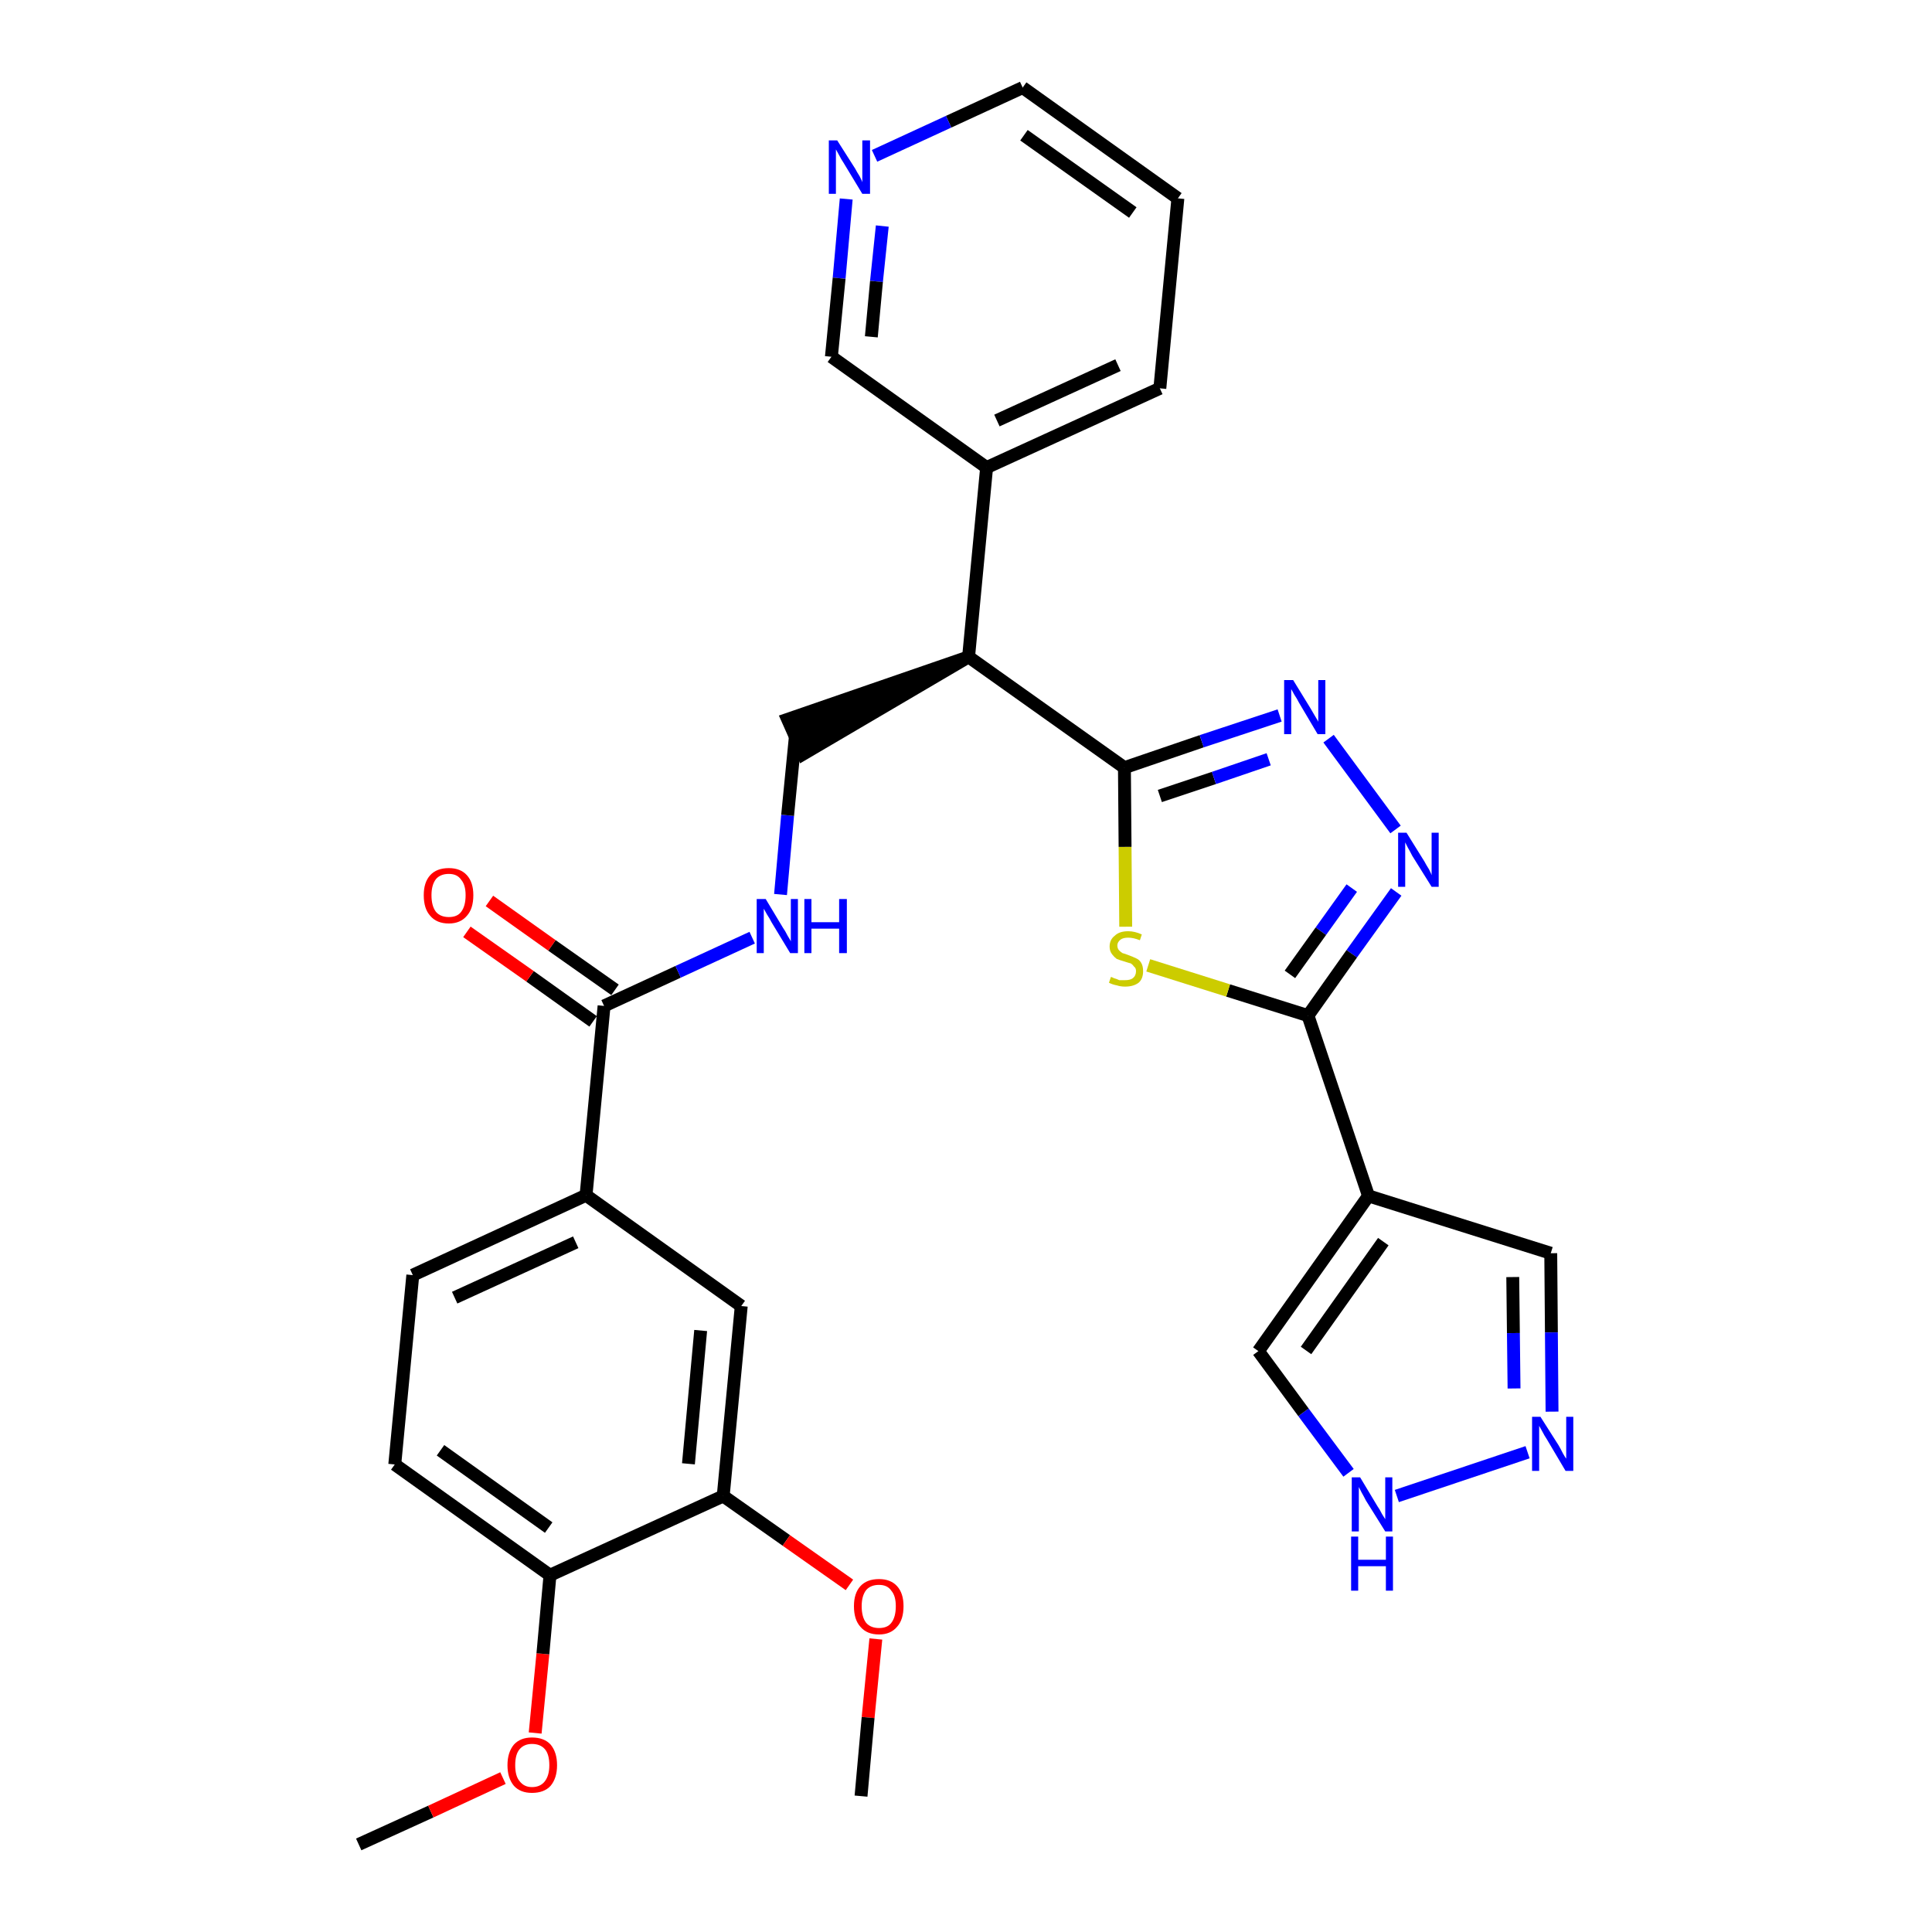 <?xml version='1.0' encoding='iso-8859-1'?>
<svg version='1.1' baseProfile='full'
              xmlns='http://www.w3.org/2000/svg'
                      xmlns:rdkit='http://www.rdkit.org/xml'
                      xmlns:xlink='http://www.w3.org/1999/xlink'
                  xml:space='preserve'
width='300px' height='300px' viewBox='0 0 300 300'>
<!-- END OF HEADER -->
<path class='bond-0 atom-0 atom-1' d='M 55.7,286.4 L 66.9,281.3' style='fill:none;fill-rule:evenodd;stroke:#000000;stroke-width:2.0px;stroke-linecap:butt;stroke-linejoin:miter;stroke-opacity:1' />
<path class='bond-0 atom-0 atom-1' d='M 66.9,281.3 L 78.1,276.1' style='fill:none;fill-rule:evenodd;stroke:#FF0000;stroke-width:2.0px;stroke-linecap:butt;stroke-linejoin:miter;stroke-opacity:1' />
<path class='bond-1 atom-1 atom-2' d='M 83.1,269.1 L 84.3,256.8' style='fill:none;fill-rule:evenodd;stroke:#FF0000;stroke-width:2.0px;stroke-linecap:butt;stroke-linejoin:miter;stroke-opacity:1' />
<path class='bond-1 atom-1 atom-2' d='M 84.3,256.8 L 85.4,244.6' style='fill:none;fill-rule:evenodd;stroke:#000000;stroke-width:2.0px;stroke-linecap:butt;stroke-linejoin:miter;stroke-opacity:1' />
<path class='bond-2 atom-2 atom-3' d='M 85.4,244.6 L 61.3,227.4' style='fill:none;fill-rule:evenodd;stroke:#000000;stroke-width:2.0px;stroke-linecap:butt;stroke-linejoin:miter;stroke-opacity:1' />
<path class='bond-2 atom-2 atom-3' d='M 85.2,237.2 L 68.4,225.2' style='fill:none;fill-rule:evenodd;stroke:#000000;stroke-width:2.0px;stroke-linecap:butt;stroke-linejoin:miter;stroke-opacity:1' />
<path class='bond-30 atom-28 atom-2' d='M 112.3,232.3 L 85.4,244.6' style='fill:none;fill-rule:evenodd;stroke:#000000;stroke-width:2.0px;stroke-linecap:butt;stroke-linejoin:miter;stroke-opacity:1' />
<path class='bond-3 atom-3 atom-4' d='M 61.3,227.4 L 64.1,198.0' style='fill:none;fill-rule:evenodd;stroke:#000000;stroke-width:2.0px;stroke-linecap:butt;stroke-linejoin:miter;stroke-opacity:1' />
<path class='bond-4 atom-4 atom-5' d='M 64.1,198.0 L 91.0,185.6' style='fill:none;fill-rule:evenodd;stroke:#000000;stroke-width:2.0px;stroke-linecap:butt;stroke-linejoin:miter;stroke-opacity:1' />
<path class='bond-4 atom-4 atom-5' d='M 70.6,201.5 L 89.4,192.9' style='fill:none;fill-rule:evenodd;stroke:#000000;stroke-width:2.0px;stroke-linecap:butt;stroke-linejoin:miter;stroke-opacity:1' />
<path class='bond-5 atom-5 atom-6' d='M 91.0,185.6 L 93.8,156.2' style='fill:none;fill-rule:evenodd;stroke:#000000;stroke-width:2.0px;stroke-linecap:butt;stroke-linejoin:miter;stroke-opacity:1' />
<path class='bond-26 atom-5 atom-27' d='M 91.0,185.6 L 115.1,202.8' style='fill:none;fill-rule:evenodd;stroke:#000000;stroke-width:2.0px;stroke-linecap:butt;stroke-linejoin:miter;stroke-opacity:1' />
<path class='bond-6 atom-6 atom-7' d='M 95.5,153.7 L 85.7,146.8' style='fill:none;fill-rule:evenodd;stroke:#000000;stroke-width:2.0px;stroke-linecap:butt;stroke-linejoin:miter;stroke-opacity:1' />
<path class='bond-6 atom-6 atom-7' d='M 85.7,146.8 L 76.0,139.9' style='fill:none;fill-rule:evenodd;stroke:#FF0000;stroke-width:2.0px;stroke-linecap:butt;stroke-linejoin:miter;stroke-opacity:1' />
<path class='bond-6 atom-6 atom-7' d='M 92.1,158.6 L 82.3,151.6' style='fill:none;fill-rule:evenodd;stroke:#000000;stroke-width:2.0px;stroke-linecap:butt;stroke-linejoin:miter;stroke-opacity:1' />
<path class='bond-6 atom-6 atom-7' d='M 82.3,151.6 L 72.5,144.7' style='fill:none;fill-rule:evenodd;stroke:#FF0000;stroke-width:2.0px;stroke-linecap:butt;stroke-linejoin:miter;stroke-opacity:1' />
<path class='bond-7 atom-6 atom-8' d='M 93.8,156.2 L 105.3,150.9' style='fill:none;fill-rule:evenodd;stroke:#000000;stroke-width:2.0px;stroke-linecap:butt;stroke-linejoin:miter;stroke-opacity:1' />
<path class='bond-7 atom-6 atom-8' d='M 105.3,150.9 L 116.8,145.6' style='fill:none;fill-rule:evenodd;stroke:#0000FF;stroke-width:2.0px;stroke-linecap:butt;stroke-linejoin:miter;stroke-opacity:1' />
<path class='bond-8 atom-8 atom-9' d='M 121.2,138.9 L 122.3,126.6' style='fill:none;fill-rule:evenodd;stroke:#0000FF;stroke-width:2.0px;stroke-linecap:butt;stroke-linejoin:miter;stroke-opacity:1' />
<path class='bond-8 atom-8 atom-9' d='M 122.3,126.6 L 123.5,114.4' style='fill:none;fill-rule:evenodd;stroke:#000000;stroke-width:2.0px;stroke-linecap:butt;stroke-linejoin:miter;stroke-opacity:1' />
<path class='bond-9 atom-10 atom-9' d='M 150.4,102.0 L 122.3,111.7 L 124.7,117.1 Z' style='fill:#000000;fill-rule:evenodd;fill-opacity:1;stroke:#000000;stroke-width:2.0px;stroke-linecap:butt;stroke-linejoin:miter;stroke-opacity:1;' />
<path class='bond-10 atom-10 atom-11' d='M 150.4,102.0 L 153.2,72.6' style='fill:none;fill-rule:evenodd;stroke:#000000;stroke-width:2.0px;stroke-linecap:butt;stroke-linejoin:miter;stroke-opacity:1' />
<path class='bond-16 atom-10 atom-17' d='M 150.4,102.0 L 174.6,119.2' style='fill:none;fill-rule:evenodd;stroke:#000000;stroke-width:2.0px;stroke-linecap:butt;stroke-linejoin:miter;stroke-opacity:1' />
<path class='bond-11 atom-11 atom-12' d='M 153.2,72.6 L 180.1,60.3' style='fill:none;fill-rule:evenodd;stroke:#000000;stroke-width:2.0px;stroke-linecap:butt;stroke-linejoin:miter;stroke-opacity:1' />
<path class='bond-11 atom-11 atom-12' d='M 154.8,65.3 L 173.6,56.7' style='fill:none;fill-rule:evenodd;stroke:#000000;stroke-width:2.0px;stroke-linecap:butt;stroke-linejoin:miter;stroke-opacity:1' />
<path class='bond-31 atom-16 atom-11' d='M 129.1,55.4 L 153.2,72.6' style='fill:none;fill-rule:evenodd;stroke:#000000;stroke-width:2.0px;stroke-linecap:butt;stroke-linejoin:miter;stroke-opacity:1' />
<path class='bond-12 atom-12 atom-13' d='M 180.1,60.3 L 182.9,30.8' style='fill:none;fill-rule:evenodd;stroke:#000000;stroke-width:2.0px;stroke-linecap:butt;stroke-linejoin:miter;stroke-opacity:1' />
<path class='bond-13 atom-13 atom-14' d='M 182.9,30.8 L 158.8,13.6' style='fill:none;fill-rule:evenodd;stroke:#000000;stroke-width:2.0px;stroke-linecap:butt;stroke-linejoin:miter;stroke-opacity:1' />
<path class='bond-13 atom-13 atom-14' d='M 175.9,33.0 L 159.0,21.0' style='fill:none;fill-rule:evenodd;stroke:#000000;stroke-width:2.0px;stroke-linecap:butt;stroke-linejoin:miter;stroke-opacity:1' />
<path class='bond-14 atom-14 atom-15' d='M 158.8,13.6 L 147.3,18.9' style='fill:none;fill-rule:evenodd;stroke:#000000;stroke-width:2.0px;stroke-linecap:butt;stroke-linejoin:miter;stroke-opacity:1' />
<path class='bond-14 atom-14 atom-15' d='M 147.3,18.9 L 135.8,24.2' style='fill:none;fill-rule:evenodd;stroke:#0000FF;stroke-width:2.0px;stroke-linecap:butt;stroke-linejoin:miter;stroke-opacity:1' />
<path class='bond-15 atom-15 atom-16' d='M 131.4,30.9 L 130.3,43.2' style='fill:none;fill-rule:evenodd;stroke:#0000FF;stroke-width:2.0px;stroke-linecap:butt;stroke-linejoin:miter;stroke-opacity:1' />
<path class='bond-15 atom-15 atom-16' d='M 130.3,43.2 L 129.1,55.4' style='fill:none;fill-rule:evenodd;stroke:#000000;stroke-width:2.0px;stroke-linecap:butt;stroke-linejoin:miter;stroke-opacity:1' />
<path class='bond-15 atom-15 atom-16' d='M 137.0,35.1 L 136.1,43.7' style='fill:none;fill-rule:evenodd;stroke:#0000FF;stroke-width:2.0px;stroke-linecap:butt;stroke-linejoin:miter;stroke-opacity:1' />
<path class='bond-15 atom-15 atom-16' d='M 136.1,43.7 L 135.3,52.3' style='fill:none;fill-rule:evenodd;stroke:#000000;stroke-width:2.0px;stroke-linecap:butt;stroke-linejoin:miter;stroke-opacity:1' />
<path class='bond-17 atom-17 atom-18' d='M 174.6,119.2 L 186.6,115.1' style='fill:none;fill-rule:evenodd;stroke:#000000;stroke-width:2.0px;stroke-linecap:butt;stroke-linejoin:miter;stroke-opacity:1' />
<path class='bond-17 atom-17 atom-18' d='M 186.6,115.1 L 198.7,111.1' style='fill:none;fill-rule:evenodd;stroke:#0000FF;stroke-width:2.0px;stroke-linecap:butt;stroke-linejoin:miter;stroke-opacity:1' />
<path class='bond-17 atom-17 atom-18' d='M 180.1,123.6 L 188.5,120.8' style='fill:none;fill-rule:evenodd;stroke:#000000;stroke-width:2.0px;stroke-linecap:butt;stroke-linejoin:miter;stroke-opacity:1' />
<path class='bond-17 atom-17 atom-18' d='M 188.5,120.8 L 197.0,117.9' style='fill:none;fill-rule:evenodd;stroke:#0000FF;stroke-width:2.0px;stroke-linecap:butt;stroke-linejoin:miter;stroke-opacity:1' />
<path class='bond-32 atom-26 atom-17' d='M 174.8,143.9 L 174.7,131.5' style='fill:none;fill-rule:evenodd;stroke:#CCCC00;stroke-width:2.0px;stroke-linecap:butt;stroke-linejoin:miter;stroke-opacity:1' />
<path class='bond-32 atom-26 atom-17' d='M 174.7,131.5 L 174.6,119.2' style='fill:none;fill-rule:evenodd;stroke:#000000;stroke-width:2.0px;stroke-linecap:butt;stroke-linejoin:miter;stroke-opacity:1' />
<path class='bond-18 atom-18 atom-19' d='M 206.3,114.7 L 216.7,128.8' style='fill:none;fill-rule:evenodd;stroke:#0000FF;stroke-width:2.0px;stroke-linecap:butt;stroke-linejoin:miter;stroke-opacity:1' />
<path class='bond-19 atom-19 atom-20' d='M 216.8,138.5 L 209.9,148.1' style='fill:none;fill-rule:evenodd;stroke:#0000FF;stroke-width:2.0px;stroke-linecap:butt;stroke-linejoin:miter;stroke-opacity:1' />
<path class='bond-19 atom-19 atom-20' d='M 209.9,148.1 L 203.1,157.7' style='fill:none;fill-rule:evenodd;stroke:#000000;stroke-width:2.0px;stroke-linecap:butt;stroke-linejoin:miter;stroke-opacity:1' />
<path class='bond-19 atom-19 atom-20' d='M 209.9,137.9 L 205.1,144.6' style='fill:none;fill-rule:evenodd;stroke:#0000FF;stroke-width:2.0px;stroke-linecap:butt;stroke-linejoin:miter;stroke-opacity:1' />
<path class='bond-19 atom-19 atom-20' d='M 205.1,144.6 L 200.3,151.3' style='fill:none;fill-rule:evenodd;stroke:#000000;stroke-width:2.0px;stroke-linecap:butt;stroke-linejoin:miter;stroke-opacity:1' />
<path class='bond-20 atom-20 atom-21' d='M 203.1,157.7 L 212.5,185.7' style='fill:none;fill-rule:evenodd;stroke:#000000;stroke-width:2.0px;stroke-linecap:butt;stroke-linejoin:miter;stroke-opacity:1' />
<path class='bond-25 atom-20 atom-26' d='M 203.1,157.7 L 190.7,153.8' style='fill:none;fill-rule:evenodd;stroke:#000000;stroke-width:2.0px;stroke-linecap:butt;stroke-linejoin:miter;stroke-opacity:1' />
<path class='bond-25 atom-20 atom-26' d='M 190.7,153.8 L 178.3,149.9' style='fill:none;fill-rule:evenodd;stroke:#CCCC00;stroke-width:2.0px;stroke-linecap:butt;stroke-linejoin:miter;stroke-opacity:1' />
<path class='bond-21 atom-21 atom-22' d='M 212.5,185.7 L 240.8,194.6' style='fill:none;fill-rule:evenodd;stroke:#000000;stroke-width:2.0px;stroke-linecap:butt;stroke-linejoin:miter;stroke-opacity:1' />
<path class='bond-33 atom-25 atom-21' d='M 195.4,209.8 L 212.5,185.7' style='fill:none;fill-rule:evenodd;stroke:#000000;stroke-width:2.0px;stroke-linecap:butt;stroke-linejoin:miter;stroke-opacity:1' />
<path class='bond-33 atom-25 atom-21' d='M 202.8,209.7 L 214.8,192.8' style='fill:none;fill-rule:evenodd;stroke:#000000;stroke-width:2.0px;stroke-linecap:butt;stroke-linejoin:miter;stroke-opacity:1' />
<path class='bond-22 atom-22 atom-23' d='M 240.8,194.6 L 240.9,206.9' style='fill:none;fill-rule:evenodd;stroke:#000000;stroke-width:2.0px;stroke-linecap:butt;stroke-linejoin:miter;stroke-opacity:1' />
<path class='bond-22 atom-22 atom-23' d='M 240.9,206.9 L 241.0,219.2' style='fill:none;fill-rule:evenodd;stroke:#0000FF;stroke-width:2.0px;stroke-linecap:butt;stroke-linejoin:miter;stroke-opacity:1' />
<path class='bond-22 atom-22 atom-23' d='M 234.9,198.3 L 235.0,207.0' style='fill:none;fill-rule:evenodd;stroke:#000000;stroke-width:2.0px;stroke-linecap:butt;stroke-linejoin:miter;stroke-opacity:1' />
<path class='bond-22 atom-22 atom-23' d='M 235.0,207.0 L 235.1,215.6' style='fill:none;fill-rule:evenodd;stroke:#0000FF;stroke-width:2.0px;stroke-linecap:butt;stroke-linejoin:miter;stroke-opacity:1' />
<path class='bond-23 atom-23 atom-24' d='M 237.2,225.5 L 216.9,232.3' style='fill:none;fill-rule:evenodd;stroke:#0000FF;stroke-width:2.0px;stroke-linecap:butt;stroke-linejoin:miter;stroke-opacity:1' />
<path class='bond-24 atom-24 atom-25' d='M 209.4,228.7 L 202.4,219.3' style='fill:none;fill-rule:evenodd;stroke:#0000FF;stroke-width:2.0px;stroke-linecap:butt;stroke-linejoin:miter;stroke-opacity:1' />
<path class='bond-24 atom-24 atom-25' d='M 202.4,219.3 L 195.4,209.8' style='fill:none;fill-rule:evenodd;stroke:#000000;stroke-width:2.0px;stroke-linecap:butt;stroke-linejoin:miter;stroke-opacity:1' />
<path class='bond-27 atom-27 atom-28' d='M 115.1,202.8 L 112.3,232.3' style='fill:none;fill-rule:evenodd;stroke:#000000;stroke-width:2.0px;stroke-linecap:butt;stroke-linejoin:miter;stroke-opacity:1' />
<path class='bond-27 atom-27 atom-28' d='M 108.8,206.6 L 106.9,227.3' style='fill:none;fill-rule:evenodd;stroke:#000000;stroke-width:2.0px;stroke-linecap:butt;stroke-linejoin:miter;stroke-opacity:1' />
<path class='bond-28 atom-28 atom-29' d='M 112.3,232.3 L 122.1,239.2' style='fill:none;fill-rule:evenodd;stroke:#000000;stroke-width:2.0px;stroke-linecap:butt;stroke-linejoin:miter;stroke-opacity:1' />
<path class='bond-28 atom-28 atom-29' d='M 122.1,239.2 L 131.9,246.1' style='fill:none;fill-rule:evenodd;stroke:#FF0000;stroke-width:2.0px;stroke-linecap:butt;stroke-linejoin:miter;stroke-opacity:1' />
<path class='bond-29 atom-29 atom-30' d='M 136.0,254.5 L 134.8,266.7' style='fill:none;fill-rule:evenodd;stroke:#FF0000;stroke-width:2.0px;stroke-linecap:butt;stroke-linejoin:miter;stroke-opacity:1' />
<path class='bond-29 atom-29 atom-30' d='M 134.8,266.7 L 133.7,278.9' style='fill:none;fill-rule:evenodd;stroke:#000000;stroke-width:2.0px;stroke-linecap:butt;stroke-linejoin:miter;stroke-opacity:1' />
<path  class='atom-1' d='M 78.8 274.1
Q 78.8 272.1, 79.8 270.9
Q 80.8 269.8, 82.6 269.8
Q 84.5 269.8, 85.5 270.9
Q 86.5 272.1, 86.5 274.1
Q 86.5 276.1, 85.5 277.3
Q 84.5 278.4, 82.6 278.4
Q 80.8 278.4, 79.8 277.3
Q 78.8 276.1, 78.8 274.1
M 82.6 277.5
Q 83.9 277.5, 84.6 276.6
Q 85.3 275.7, 85.3 274.1
Q 85.3 272.4, 84.6 271.6
Q 83.9 270.8, 82.6 270.8
Q 81.4 270.8, 80.7 271.6
Q 80.0 272.4, 80.0 274.1
Q 80.0 275.8, 80.7 276.6
Q 81.4 277.5, 82.6 277.5
' fill='#FF0000'/>
<path  class='atom-7' d='M 65.8 139.0
Q 65.8 137.0, 66.8 135.9
Q 67.8 134.8, 69.7 134.8
Q 71.5 134.8, 72.5 135.9
Q 73.5 137.0, 73.5 139.0
Q 73.5 141.1, 72.5 142.2
Q 71.5 143.4, 69.7 143.4
Q 67.8 143.4, 66.8 142.2
Q 65.8 141.1, 65.8 139.0
M 69.7 142.4
Q 71.0 142.4, 71.6 141.6
Q 72.3 140.7, 72.3 139.0
Q 72.3 137.4, 71.6 136.6
Q 71.0 135.7, 69.7 135.7
Q 68.4 135.7, 67.7 136.5
Q 67.0 137.4, 67.0 139.0
Q 67.0 140.7, 67.7 141.6
Q 68.4 142.4, 69.7 142.4
' fill='#FF0000'/>
<path  class='atom-8' d='M 118.9 139.6
L 121.6 144.1
Q 121.9 144.5, 122.3 145.3
Q 122.8 146.1, 122.8 146.2
L 122.8 139.6
L 123.9 139.6
L 123.9 148.0
L 122.7 148.0
L 119.8 143.2
Q 119.5 142.6, 119.1 142.0
Q 118.7 141.3, 118.6 141.1
L 118.6 148.0
L 117.5 148.0
L 117.5 139.6
L 118.9 139.6
' fill='#0000FF'/>
<path  class='atom-8' d='M 124.9 139.6
L 126.0 139.6
L 126.0 143.2
L 130.3 143.2
L 130.3 139.6
L 131.5 139.6
L 131.5 148.0
L 130.3 148.0
L 130.3 144.2
L 126.0 144.2
L 126.0 148.0
L 124.9 148.0
L 124.9 139.6
' fill='#0000FF'/>
<path  class='atom-15' d='M 130.0 21.8
L 132.8 26.2
Q 133.0 26.6, 133.5 27.4
Q 133.9 28.2, 133.9 28.3
L 133.9 21.8
L 135.1 21.8
L 135.1 30.1
L 133.9 30.1
L 131.0 25.3
Q 130.6 24.7, 130.3 24.1
Q 129.9 23.4, 129.8 23.2
L 129.8 30.1
L 128.7 30.1
L 128.7 21.8
L 130.0 21.8
' fill='#0000FF'/>
<path  class='atom-18' d='M 200.8 105.6
L 203.5 110.0
Q 203.8 110.5, 204.2 111.2
Q 204.7 112.0, 204.7 112.1
L 204.7 105.6
L 205.8 105.6
L 205.8 114.0
L 204.6 114.0
L 201.7 109.1
Q 201.4 108.5, 201.0 107.9
Q 200.6 107.2, 200.5 107.0
L 200.5 114.0
L 199.4 114.0
L 199.4 105.6
L 200.8 105.6
' fill='#0000FF'/>
<path  class='atom-19' d='M 218.4 129.3
L 221.2 133.8
Q 221.4 134.2, 221.9 135.0
Q 222.3 135.8, 222.3 135.9
L 222.3 129.3
L 223.4 129.3
L 223.4 137.7
L 222.3 137.7
L 219.3 132.9
Q 219.0 132.3, 218.6 131.6
Q 218.3 131.0, 218.2 130.8
L 218.2 137.7
L 217.1 137.7
L 217.1 129.3
L 218.4 129.3
' fill='#0000FF'/>
<path  class='atom-23' d='M 239.2 220.0
L 242.0 224.4
Q 242.3 224.9, 242.7 225.7
Q 243.1 226.4, 243.2 226.5
L 243.2 220.0
L 244.3 220.0
L 244.3 228.4
L 243.1 228.4
L 240.2 223.5
Q 239.8 222.9, 239.5 222.3
Q 239.1 221.6, 239.0 221.4
L 239.0 228.4
L 237.9 228.4
L 237.9 220.0
L 239.2 220.0
' fill='#0000FF'/>
<path  class='atom-24' d='M 211.2 229.4
L 213.9 233.9
Q 214.2 234.3, 214.6 235.1
Q 215.1 235.9, 215.1 235.9
L 215.1 229.4
L 216.2 229.4
L 216.2 237.8
L 215.1 237.8
L 212.1 233.0
Q 211.8 232.4, 211.4 231.7
Q 211.1 231.1, 211.0 230.9
L 211.0 237.8
L 209.9 237.8
L 209.9 229.4
L 211.2 229.4
' fill='#0000FF'/>
<path  class='atom-24' d='M 209.8 238.6
L 210.9 238.6
L 210.9 242.2
L 215.2 242.2
L 215.2 238.6
L 216.3 238.6
L 216.3 247.0
L 215.2 247.0
L 215.2 243.2
L 210.9 243.2
L 210.9 247.0
L 209.8 247.0
L 209.8 238.6
' fill='#0000FF'/>
<path  class='atom-26' d='M 172.5 151.7
Q 172.6 151.7, 173.0 151.9
Q 173.4 152.0, 173.8 152.2
Q 174.2 152.2, 174.7 152.2
Q 175.5 152.2, 175.9 151.9
Q 176.4 151.5, 176.4 150.8
Q 176.4 150.3, 176.1 150.1
Q 175.9 149.8, 175.6 149.6
Q 175.2 149.5, 174.6 149.3
Q 173.9 149.1, 173.4 148.9
Q 173.0 148.6, 172.7 148.2
Q 172.3 147.7, 172.3 147.0
Q 172.3 145.9, 173.1 145.3
Q 173.8 144.6, 175.2 144.6
Q 176.2 144.6, 177.3 145.1
L 177.0 146.0
Q 176.0 145.6, 175.2 145.6
Q 174.4 145.6, 174.0 145.9
Q 173.5 146.3, 173.5 146.8
Q 173.5 147.3, 173.8 147.6
Q 174.0 147.8, 174.3 148.0
Q 174.7 148.1, 175.2 148.3
Q 176.0 148.6, 176.4 148.8
Q 176.9 149.0, 177.2 149.5
Q 177.5 150.0, 177.5 150.8
Q 177.5 152.0, 176.8 152.6
Q 176.0 153.2, 174.7 153.2
Q 174.0 153.2, 173.4 153.0
Q 172.8 152.9, 172.2 152.6
L 172.5 151.7
' fill='#CCCC00'/>
<path  class='atom-29' d='M 132.6 249.4
Q 132.6 247.4, 133.6 246.3
Q 134.6 245.2, 136.5 245.2
Q 138.3 245.2, 139.3 246.3
Q 140.3 247.4, 140.3 249.4
Q 140.3 251.5, 139.3 252.6
Q 138.3 253.8, 136.5 253.8
Q 134.6 253.8, 133.6 252.6
Q 132.6 251.5, 132.6 249.4
M 136.5 252.8
Q 137.8 252.8, 138.4 252.0
Q 139.1 251.1, 139.1 249.4
Q 139.1 247.8, 138.4 247.0
Q 137.8 246.1, 136.5 246.1
Q 135.2 246.1, 134.5 246.9
Q 133.8 247.8, 133.8 249.4
Q 133.8 251.1, 134.5 252.0
Q 135.2 252.8, 136.5 252.8
' fill='#FF0000'/>
</svg>
